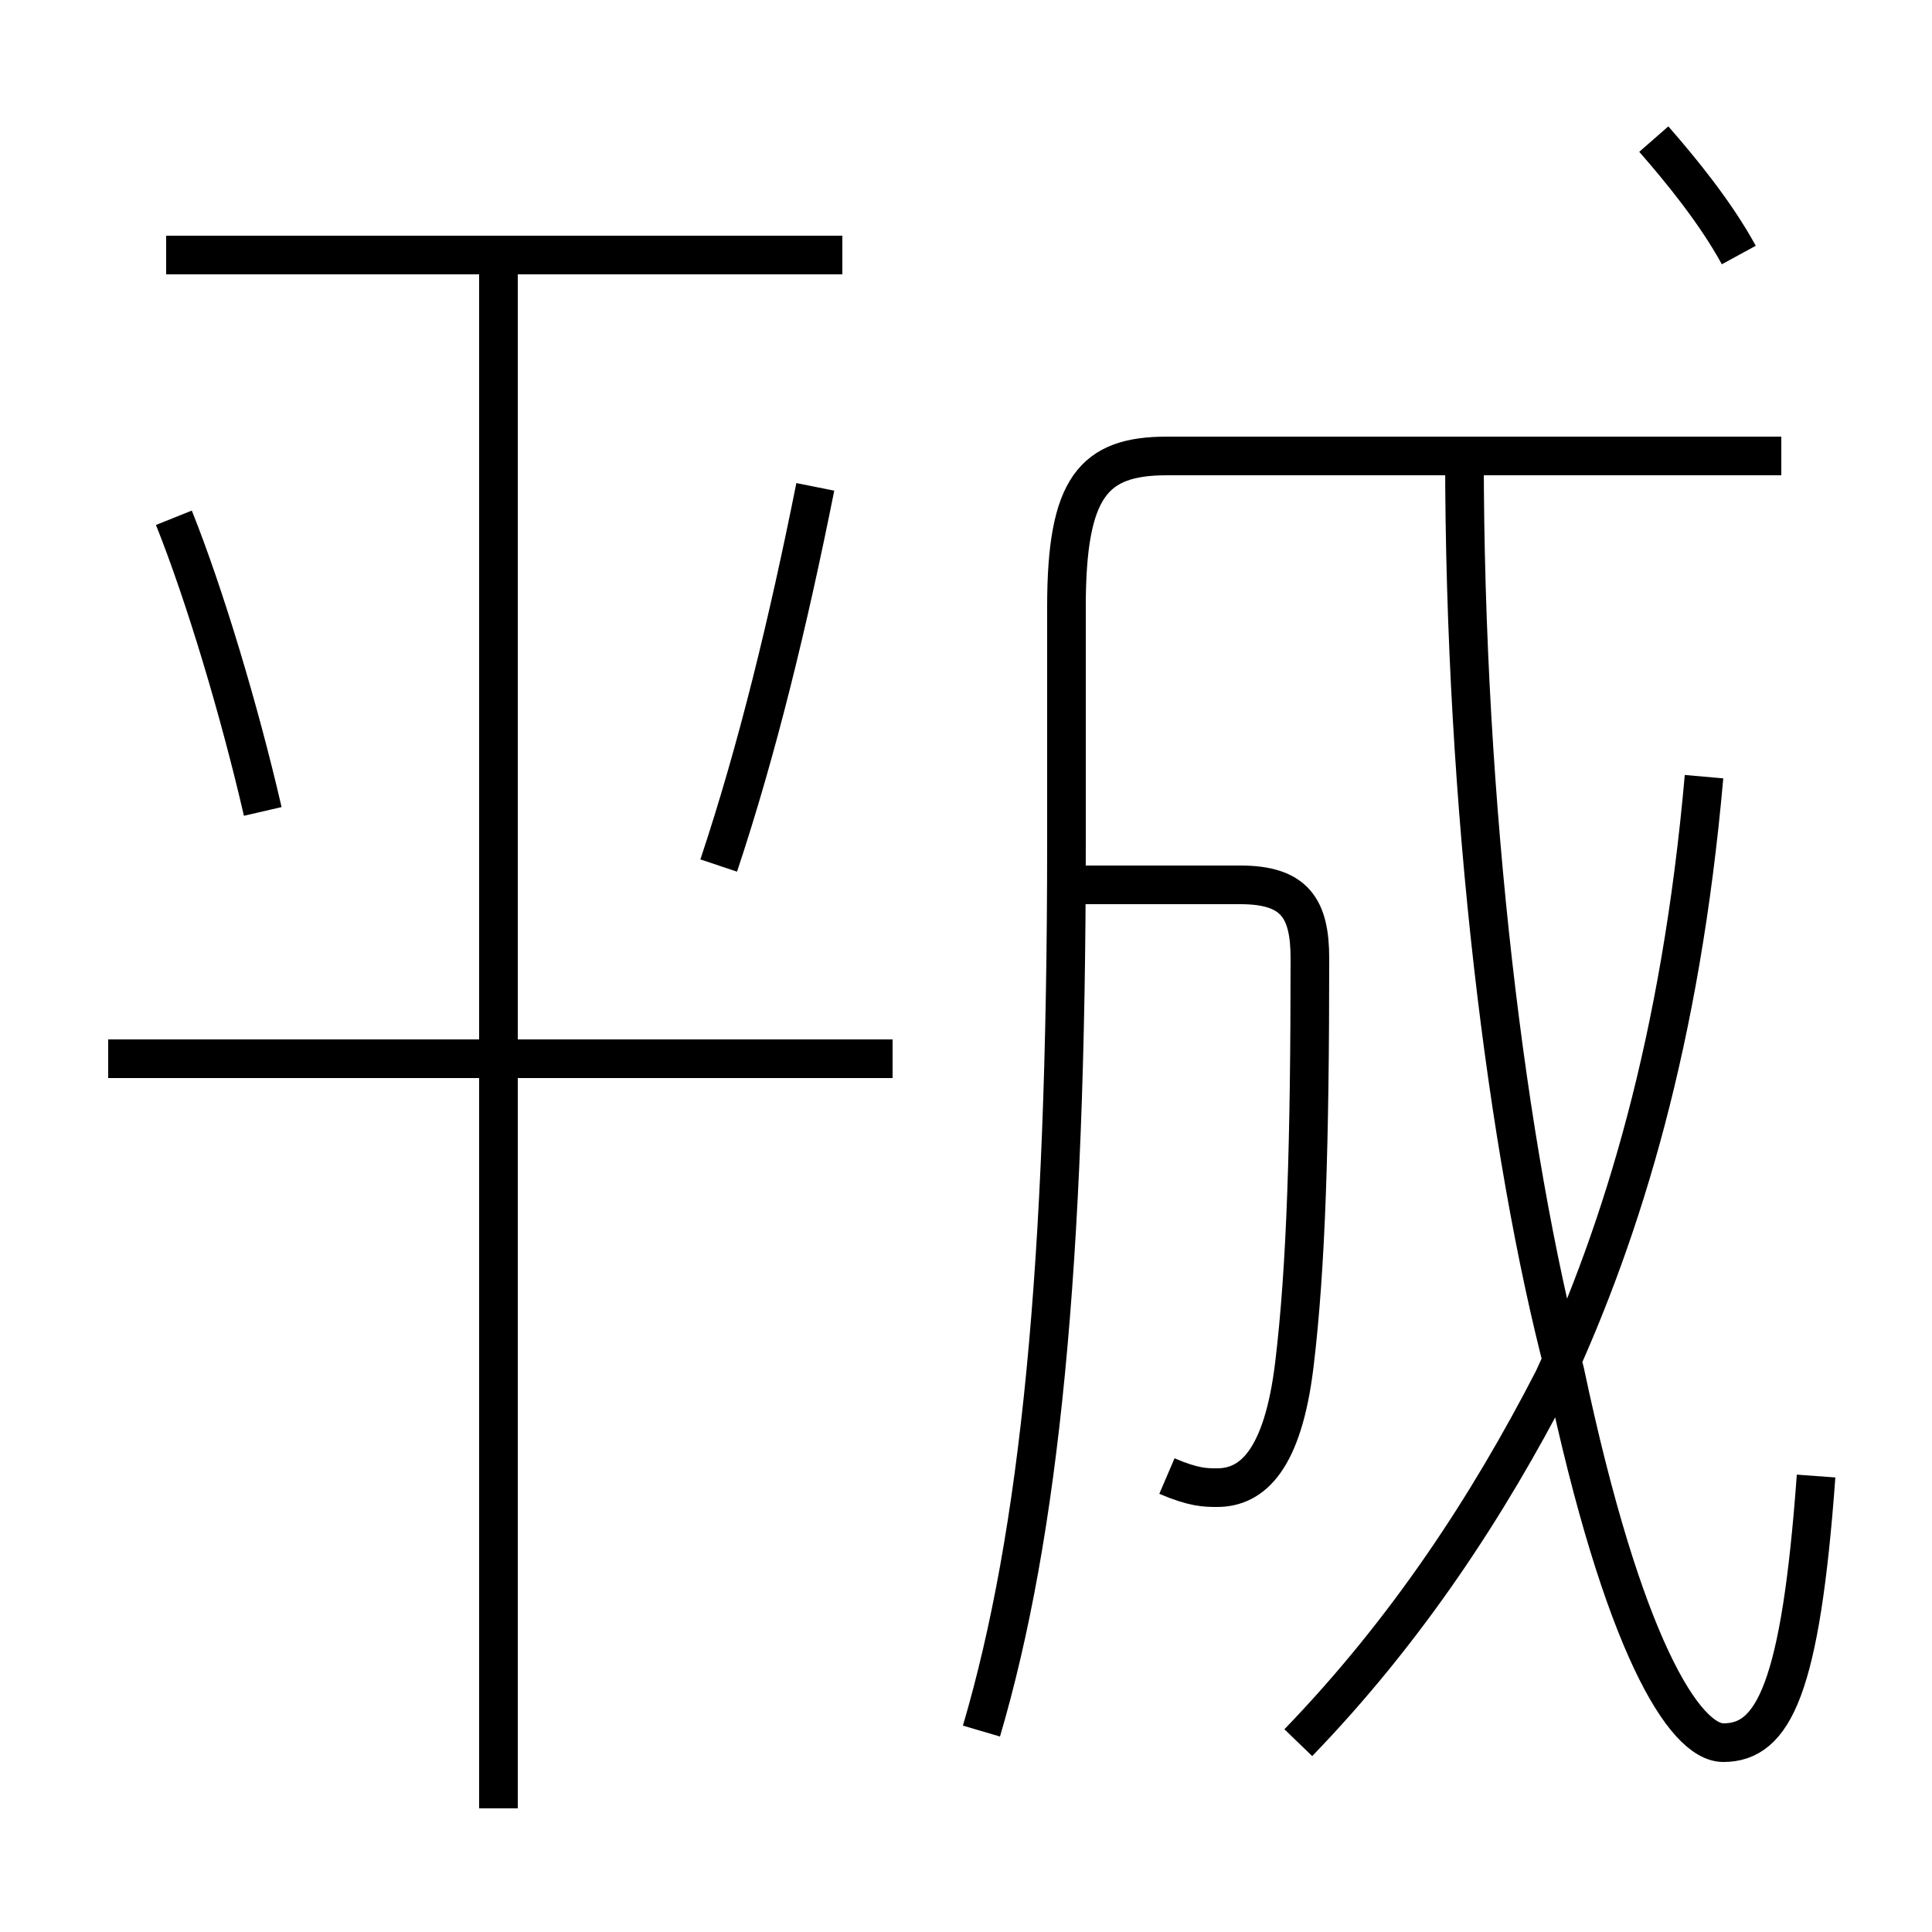 <?xml version='1.0' encoding='utf8'?>
<svg viewBox="0.0 -6.0 50.0 50.0" version="1.1" xmlns="http://www.w3.org/2000/svg">
<rect x="0.0" y="-6.0" width="50.0" height="50.0" fill="#808080" stroke="none"/>
<rect x="-1000" y="-1000" width="2000" height="2000" stroke="white" fill="white"/>
<g style="fill:white;stroke:#000000;  stroke-width:1">
<path d="M 25.4 0.8 C 26.9 -4.3 27.6 -11.2 27.6 -22.2 L 27.6 -28.3 C 27.6 -31.4 28.3 -32.2 30.2 -32.2 L 46.1 -32.2 M 12.9 2.8 L 12.9 -37.0 M 23.1 -16.6 L 2.8 -16.6 M 6.8 -23.0 C 6.2 -25.6 5.3 -28.6 4.5 -30.6 M 33.6 1.1 C 36.4 -1.8 38.5 -5.0 40.2 -8.3 C 42.0 -12.2 43.5 -17.1 44.1 -23.9 M 30.2 -5.8 C 30.9 -5.5 31.2 -5.5 31.5 -5.5 C 32.4 -5.5 33.2 -6.2 33.5 -8.7 C 33.8 -11.2 33.9 -14.4 33.9 -19.2 C 33.9 -20.5 33.5 -21.1 32.1 -21.1 L 27.1 -21.1 M 18.6 -21.6 C 19.6 -24.6 20.4 -27.9 21.1 -31.4 M 21.8 -37.4 L 4.3 -37.4 M 47.0 -5.8 C 46.6 -0.3 45.9 1.1 44.6 1.1 C 43.6 1.1 42.0 -1.4 40.5 -8.5 C 39.0 -14.2 37.9 -23.1 37.9 -32.2 M 45.0 -37.4 C 44.4 -38.5 43.5 -39.6 42.8 -40.4" transform="translate(0.0, 38.0)" />
</g>
</svg>